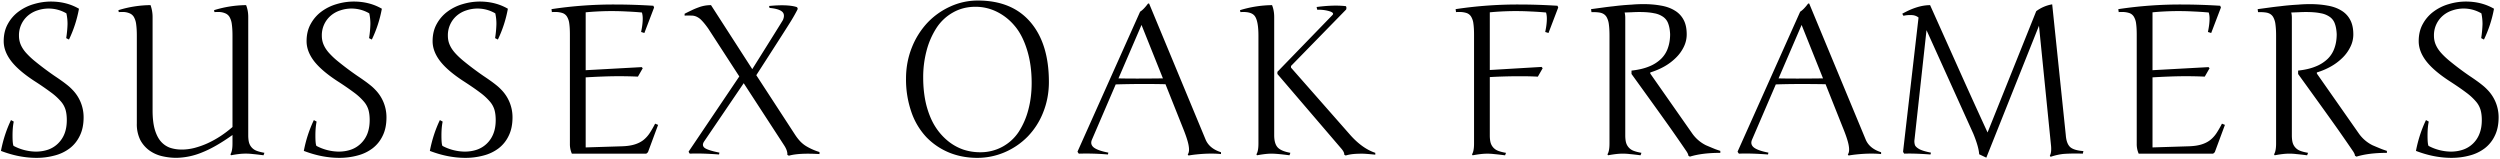 <svg fill="none" xmlns="http://www.w3.org/2000/svg" viewBox="0 0 1025 65"><path d="M5.56 59.8a19.97 19.97 0 0 0 9.1 2.36c1.83 0 3.5-.27 5.05-.8a10.98 10.98 0 0 0 4.03-2.48 11.32 11.32 0 0 0 2.69-4.03c.64-1.62.96-3.5.96-5.62 0-1.6-.17-2.98-.5-4.16a9.23 9.23 0 0 0-1.93-3.49 23.83 23.83 0 0 0-4-3.65 116.9 116.9 0 0 0-6.71-4.62c-4.43-2.88-7.66-5.65-9.7-8.31-2.02-2.66-3.03-5.36-3.03-8.1 0-2.7.56-5.05 1.68-7.06a15.46 15.46 0 0 1 4.41-5.08 19.54 19.54 0 0 1 6.22-3.07C16.15 1 18.5.64 20.88.64c4.29 0 8.12.98 11.5 2.94a49.47 49.47 0 0 1-4.1 12.64l-1.14-.59a44.53 44.53 0 0 0 .55-5.75 19.87 19.87 0 0 0-.47-4.4 14.4 14.4 0 0 0-11.88-1.22 11.34 11.34 0 0 0-3.86 2.13 10.56 10.56 0 0 0-3.7 8.28c0 1.26.23 2.43.67 3.52.45 1.1 1.14 2.19 2.06 3.28a31.9 31.9 0 0 0 3.53 3.4 123.23 123.23 0 0 0 8.27 6.22c1 .67 1.95 1.31 2.81 1.93.87.61 1.67 1.22 2.4 1.8a19.4 19.4 0 0 1 2.1 1.9 16.08 16.08 0 0 1 4.66 11.41c0 2.92-.52 5.42-1.56 7.52-1 2.1-2.39 3.82-4.15 5.17a17.28 17.28 0 0 1-6.18 2.94 28.2 28.2 0 0 1-7.47.96c-4.73 0-9.57-.95-14.53-2.85.87-4.51 2.24-8.72 4.12-12.64l1.13.63c-.34 1.56-.5 3.48-.5 5.75s.14 3.67.42 4.2Zm57-52.86v38.34c0 3.08.3 5.65.88 7.73.6 2.04 1.4 3.68 2.44 4.9a9.04 9.04 0 0 0 3.78 2.65c1.48.5 3.1.76 4.87.76 1.68 0 3.42-.22 5.2-.67a33.9 33.9 0 0 0 5.42-1.93 40.88 40.88 0 0 0 5.3-2.94 46.32 46.32 0 0 0 4.87-3.7V14.67c0-1.85-.09-3.39-.26-4.62a8.03 8.03 0 0 0-.92-3.03 3.64 3.64 0 0 0-1.89-1.6 6.74 6.74 0 0 0-2.6-.5c-.93 0-1.5.02-1.72.05l-.17-.8A45.61 45.61 0 0 1 100.9 2.1c.59 1.49.88 3.1.88 4.83v48.5c0 1.15.1 2.13.3 2.94a5.01 5.01 0 0 0 3.1 3.44c.87.34 1.95.62 3.24.84l-.38 1.01c-1.68-.22-3.14-.39-4.37-.5a23.52 23.52 0 0 0-5.75 0c-.95.11-2.02.28-3.2.5l-.24-.42c.56-.81.84-2.3.84-4.45v-3.44c-4.62 3.3-8.8 5.7-12.56 7.18a28.81 28.81 0 0 1-10.46 2.18c-1.93 0-3.86-.22-5.8-.67a14.6 14.6 0 0 1-5.2-2.31 12.63 12.63 0 0 1-3.78-4.33 14.57 14.57 0 0 1-1.42-6.8V14.67c0-1.85-.09-3.39-.26-4.62a8.03 8.03 0 0 0-.92-3.03 3.64 3.64 0 0 0-1.89-1.6 6.74 6.74 0 0 0-2.6-.5c-.93 0-1.5.02-1.73.05l-.16-.8A45.74 45.74 0 0 1 61.72 2.1c.56 1.6.84 3.2.84 4.83Zm67.17 52.87a19.97 19.97 0 0 0 9.11 2.35c1.82 0 3.5-.27 5.04-.8a10.98 10.98 0 0 0 4.03-2.48 11.32 11.32 0 0 0 2.7-4.03c.63-1.62.96-3.5.96-5.62 0-1.6-.17-2.98-.5-4.16a9.23 9.23 0 0 0-1.94-3.49 23.86 23.86 0 0 0-3.99-3.65 117.2 117.2 0 0 0-6.72-4.62c-4.42-2.88-7.65-5.65-9.7-8.31-2.01-2.66-3.02-5.36-3.02-8.1 0-2.7.56-5.05 1.68-7.06a15.47 15.47 0 0 1 4.4-5.08A19.54 19.54 0 0 1 138 1.69c2.33-.7 4.68-1.05 7.06-1.05 4.28 0 8.12.98 11.5 2.94a49.46 49.46 0 0 1-4.11 12.64l-1.13-.59a44.53 44.53 0 0 0 .54-5.75 20.1 20.1 0 0 0-.46-4.4 14.4 14.4 0 0 0-11.88-1.22 11.34 11.34 0 0 0-3.87 2.13 10.57 10.57 0 0 0-3.7 8.28c0 1.26.23 2.43.68 3.52.45 1.1 1.13 2.19 2.06 3.28a31.8 31.8 0 0 0 3.52 3.4 123.16 123.16 0 0 0 8.28 6.22c1 .67 1.94 1.31 2.8 1.93a48.4 48.4 0 0 1 2.4 1.8c.76.6 1.46 1.22 2.1 1.9a16.08 16.08 0 0 1 4.66 11.41c0 2.92-.51 5.42-1.55 7.52-1 2.1-2.4 3.82-4.16 5.17a17.28 17.28 0 0 1-6.17 2.94c-2.35.64-4.84.96-7.47.96-4.74 0-9.58-.95-14.53-2.85a51.8 51.8 0 0 1 4.11-12.64l1.13.63c-.33 1.56-.5 3.48-.5 5.75s.14 3.67.42 4.2Zm51.67 0a19.97 19.97 0 0 0 9.12 2.35c1.82 0 3.5-.27 5.03-.8a10.98 10.98 0 0 0 4.04-2.48 11.33 11.33 0 0 0 2.68-4.03c.65-1.62.97-3.5.97-5.62 0-1.6-.17-2.98-.5-4.16a9.23 9.23 0 0 0-1.94-3.49 23.78 23.78 0 0 0-3.99-3.65c-1.7-1.29-3.94-2.83-6.71-4.62-4.43-2.88-7.66-5.65-9.7-8.31-2.02-2.66-3.03-5.36-3.03-8.1 0-2.7.56-5.05 1.68-7.06a15.47 15.47 0 0 1 4.41-5.08 19.53 19.53 0 0 1 6.22-3.07C192 1 194.35.64 196.73.64c4.28 0 8.12.98 11.5 2.94a49.5 49.5 0 0 1-4.1 12.64l-1.14-.59a44.53 44.53 0 0 0 .54-5.75 19.87 19.87 0 0 0-.46-4.4 14.4 14.4 0 0 0-11.88-1.22 11.34 11.34 0 0 0-3.87 2.13 10.56 10.56 0 0 0-3.69 8.28c0 1.26.22 2.43.67 3.52.45 1.1 1.13 2.19 2.06 3.28.95 1.1 2.13 2.23 3.53 3.4a123.85 123.85 0 0 0 8.27 6.22c1 .67 1.94 1.31 2.81 1.93a48.4 48.4 0 0 1 2.4 1.8 19.4 19.4 0 0 1 2.1 1.9 16.09 16.09 0 0 1 4.66 11.41c0 2.92-.52 5.42-1.56 7.52a14 14 0 0 1-4.15 5.17 17.3 17.3 0 0 1-6.18 2.94 28.2 28.2 0 0 1-7.47.96c-4.73 0-9.58-.95-14.53-2.85.87-4.51 2.24-8.72 4.11-12.64l1.14.63c-.34 1.56-.5 3.48-.5 5.75s.13 3.67.41 4.2Zm58.73.63 14.78-.46c2.05-.06 3.77-.3 5.17-.72s2.6-1 3.61-1.76c1-.78 1.89-1.74 2.64-2.86a41.22 41.22 0 0 0 2.27-3.94l1.22.5-4.16 11.21-.67.59h-30.53a9.72 9.72 0 0 1-.8-4.12V14.25c0-1.85-.08-3.36-.25-4.54a7.15 7.15 0 0 0-.92-2.85 3.5 3.5 0 0 0-1.89-1.52 9.3 9.3 0 0 0-3.07-.42h-.63c-.2 0-.4.02-.63.05l-.16-1.22a169.69 169.69 0 0 1 26.37-1.9c4.9 0 10.03.18 15.4.51l.3.72-3.99 10.45-1.34-.42c.22-1.06.4-2.04.5-2.94.12-.9.17-1.76.17-2.6 0-.87-.11-1.68-.33-2.44-2.1-.2-4.18-.33-6.22-.42a113.78 113.78 0 0 0-16.84.34v23.73l22.97-1.26.42.46-1.97 3.44a168.54 168.54 0 0 0-14.45-.04c-2.26.08-4.59.2-6.97.34v28.72ZM291.51 2.1l16.92 26.25C316.7 15.17 320.88 8.46 321 8.2c.67-1.57.53-2.73-.42-3.49-.92-.75-2.62-1.24-5.08-1.46l-.17-.8c5.04-.48 8.8-.34 11.25.42.23.1.37.28.43.5.05.2.04.38-.05.55a65.83 65.83 0 0 1-2.4 4.28c-1 1.68-5.83 9.22-14.48 22.63L326 55.27c.72 1.1 1.48 2.05 2.26 2.86.79.78 1.64 1.44 2.57 1.97a24.45 24.45 0 0 0 5.16 2.23v.84c-5.65-.34-9.84-.11-12.55.67l-.63-.34c.1-1.12-.35-2.46-1.39-4.03l-16.5-25.36-16.17 23.8c-.78 1.13-.73 2.04.17 2.74.92.67 2.94 1.31 6.04 1.93l-.16.76c-4.9-.37-8.9-.48-11.97-.34-.2-.2-.37-.48-.5-.84l20.78-30.82-12.72-19.61c-1.01-1.43-1.88-2.5-2.6-3.24a6.54 6.54 0 0 0-2.1-1.6c-.68-.33-1.4-.5-2.19-.5-.75-.02-1.7-.02-2.81 0v-.75c1.03-.53 2-1 2.9-1.43.92-.45 1.81-.82 2.68-1.13a14.12 14.12 0 0 1 5.25-.97ZM400.91.22c9.35 0 16.54 2.96 21.58 8.86 5.04 5.9 7.56 14.08 7.56 24.53 0 4.42-.79 8.58-2.35 12.47a29.96 29.96 0 0 1-6.34 9.9 29.4 29.4 0 0 1-9.41 6.43 28.31 28.31 0 0 1-11.3 2.31c-4.14 0-7.99-.73-11.54-2.18a27.56 27.56 0 0 1-9.29-6.3 28.58 28.58 0 0 1-6.13-10.25 40.63 40.63 0 0 1-2.22-13.77c0-4.45.78-8.66 2.35-12.64a32.13 32.13 0 0 1 6.34-10.16 29.79 29.79 0 0 1 9.4-6.72A26.96 26.96 0 0 1 400.9.22ZM378.51 31.8c0 4.11.44 7.9 1.3 11.34.9 3.41 2.1 6.3 3.57 8.65a24.47 24.47 0 0 0 5.21 5.96 20.85 20.85 0 0 0 6.34 3.57c2.21.73 4.51 1.1 6.89 1.1a18.67 18.67 0 0 0 15.91-8.45 31 31 0 0 0 3.9-9.03c.9-3.38 1.35-7.02 1.35-10.91 0-5.07-.64-9.63-1.93-13.7-1.26-4.05-2.97-7.33-5.12-9.82a22.39 22.39 0 0 0-7.35-5.75 19.59 19.59 0 0 0-8.65-1.98c-3.44 0-6.55.8-9.32 2.4a19.3 19.3 0 0 0-6.72 6.38 32.15 32.15 0 0 0-4 9.24 42.3 42.3 0 0 0-1.38 11Zm88.92-27c.96-.59 2.05-1.7 3.28-3.36h.42l23.14 55.72c1.03 2.5 3.15 4.24 6.34 5.25v.76c-1.82-.2-4-.24-6.55-.13-2.55.14-4.8.38-6.76.72l-.34-.42c.56-.73.69-1.95.38-3.66-.28-1.7-1.14-4.3-2.56-7.77l-6.93-17.38a394.9 394.9 0 0 0-20.41.08l-9.7 22.55c-.59 1.3-.38 2.37.63 3.24 1.04.86 3.05 1.6 6.05 2.18l-.17.76a103.4 103.4 0 0 0-11.93-.34 3.33 3.33 0 0 1-.54-.84L467.44 4.8Zm-8.86 27.34c4.06.1 10.14.1 18.23 0l-8.78-21.92-9.45 21.92Zm63.85-25.2v48.5c0 2.27.47 3.92 1.39 4.96.92 1.03 2.67 1.79 5.25 2.26l-.38 1.01c-3.13-.42-5.5-.64-7.1-.67-1.6-.03-3.66.2-6.21.67l-.25-.42c.56-.81.84-2.3.84-4.45V14.67c0-3.95-.48-6.61-1.43-7.98-.92-1.37-2.91-1.95-5.96-1.72l-.17-.8a46.2 46.2 0 0 1 13.14-2.06c.6 1.49.88 3.1.88 4.83Zm29.48-3.02-22.59 23.13v.68l24.31 27.63c3.3 3.7 6.72 6.13 10.25 7.3v.76c-1.93-.2-3.39-.32-4.37-.38-.95-.05-2.18-.04-3.7.04-1.5.09-2.86.31-4.06.68l-.6-.34c.06-.62-.29-1.39-1.04-2.31l-26.37-30.78v-.88l22.59-23.3c.61-.65.08-1.2-1.6-1.65a15.8 15.8 0 0 0-4.66-.5l-.25-1.13c4.76-.62 8.76-.73 12-.34.26.37.29.83.1 1.39Zm58.92 1.13V28.7l21.25-1.26.42.55-1.97 3.44a130.74 130.74 0 0 0-7.27-.17 220.97 220.97 0 0 0-12.43.34v23.85c0 1.15.1 2.13.3 2.94a5.01 5.01 0 0 0 3.1 3.44c.87.34 1.95.62 3.24.84l-.38 1.01c-1.7-.22-3.18-.39-4.41-.5a23.52 23.52 0 0 0-5.67 0c-.98.11-2.06.28-3.23.5l-.25-.42c.56-.81.84-2.3.84-4.45V14.25c0-1.85-.09-3.36-.26-4.54a7.14 7.14 0 0 0-.92-2.85 3.5 3.5 0 0 0-1.89-1.52 9.3 9.3 0 0 0-3.06-.42h-.63c-.2 0-.41.02-.63.05l-.17-1.22a169.69 169.69 0 0 1 26.37-1.9c4.9 0 10.03.18 15.4.51l.3.72-3.99 10.45-1.34-.42c.22-1.06.4-2.04.5-2.94.12-.9.17-1.76.17-2.6 0-.87-.11-1.68-.33-2.44-2.1-.2-4.17-.33-6.22-.42a113.8 113.8 0 0 0-16.84.34Zm58.1 25.28v-1.39c2.8-.3 5.2-.86 7.18-1.68a15.07 15.07 0 0 0 4.91-3.1 11.28 11.28 0 0 0 2.82-4.45c.61-1.71.92-3.62.92-5.71-.08-1.68-.33-3.1-.75-4.25a5.6 5.6 0 0 0-2.02-2.77 9.05 9.05 0 0 0-3.82-1.55c-1.57-.34-3.57-.5-6-.5-.9 0-1.85.02-2.86.08l-3.2.12c.17.68.26 1.4.26 2.15v48.16c0 1.15.1 2.13.3 2.94a5.01 5.01 0 0 0 3.1 3.44c.87.34 1.95.62 3.23.84l-.37 1.01c-1.71-.22-3.18-.39-4.41-.5a23.2 23.2 0 0 0-5.67 0c-.98.11-2.06.28-3.24.5l-.25-.42c.56-.81.84-2.3.84-4.45V14.67c0-1.85-.08-3.39-.25-4.62a8.03 8.03 0 0 0-.92-3.03 3.64 3.64 0 0 0-1.9-1.6c-.8-.33-2.25-.48-4.32-.45l-.17-1.22 4.96-.67c1.45-.2 2.83-.37 4.11-.5a101.45 101.45 0 0 1 7.56-.68 53.7 53.7 0 0 1 4.87-.21c2.55 0 4.9.2 7.06.59 2.18.36 4.06 1.02 5.63 1.97a9.6 9.6 0 0 1 3.7 3.78c.89 1.6 1.33 3.61 1.33 6.05 0 1.82-.4 3.54-1.21 5.16a15.85 15.85 0 0 1-3.24 4.46 22.16 22.16 0 0 1-4.74 3.56c-1.8 1.01-3.71 1.82-5.75 2.44v.46l17.09 24.4a15.03 15.03 0 0 0 5.75 5c2.3.98 3.68 1.55 4.16 1.72l1.72.59v.8c-4.96 0-9.12.51-12.47 1.55l-.63-.38c0-.4-.24-.97-.72-1.72a786.21 786.21 0 0 0-5.42-7.85c-1.76-2.55-7.48-10.53-17.17-23.94ZM738.07 4.8c.95-.59 2.05-1.7 3.28-3.36h.42l23.14 55.72c1.03 2.5 3.14 4.24 6.34 5.25v.76c-1.82-.2-4-.24-6.55-.13-2.55.14-4.8.38-6.77.72l-.33-.42c.56-.73.68-1.95.38-3.66-.28-1.7-1.14-4.3-2.57-7.77l-6.92-17.38c-8.23-.14-15.04-.11-20.41.08l-9.7 22.55c-.59 1.3-.38 2.37.63 3.24 1.03.86 3.05 1.6 6.04 2.18l-.16.76c-4.87-.37-8.85-.48-11.93-.34a3.33 3.33 0 0 1-.55-.84L738.07 4.8Zm-8.86 27.34c4.06.1 10.14.1 18.23 0l-8.78-21.92-9.45 21.92ZM834.85 4.59a15.12 15.12 0 0 1 6.55-2.81l5.58 53.66c.17 2.27.76 3.88 1.76 4.83 1.01.92 2.83 1.48 5.46 1.68l-.25 1.05a76.97 76.97 0 0 0-7.52.08c-1.79.14-3.69.55-5.7 1.22l-.3-.46c.53-.9.69-2.38.46-4.45l-4.91-48.84-21.59 54.09-2.93-1.39c-.12-1.99-.91-4.8-2.4-8.44l-19.19-42.45-4.91 44.8a4.9 4.9 0 0 0 .2 2.4c.29.58.93 1.14 1.94 1.68 1.04.5 2.56.95 4.58 1.34l-.17.76c-4.6-.34-8.17-.45-10.75-.34a2.1 2.1 0 0 1-.5-.84l6.34-54.97a4.6 4.6 0 0 0-2.9-1c-1.15-.06-2.24.04-3.28.29l-.5-.84c4.17-2.35 7.98-3.53 11.42-3.53l11.3 25.2a2599.93 2599.93 0 0 0 12.26 27l19.95-49.72Zm47.68 55.85 14.78-.46c2.05-.06 3.77-.3 5.17-.72s2.6-1 3.6-1.76c1.01-.78 1.9-1.74 2.65-2.86A41.01 41.01 0 0 0 911 50.7l1.22.5-4.16 11.21-.67.59h-30.53a9.72 9.72 0 0 1-.8-4.12V14.25c0-1.85-.08-3.36-.25-4.54a7.13 7.13 0 0 0-.92-2.85 3.5 3.5 0 0 0-1.9-1.52 9.3 9.3 0 0 0-3.06-.42h-.63c-.2 0-.4.02-.63.05l-.17-1.22a169.7 169.7 0 0 1 26.38-1.9c4.9 0 10.03.18 15.4.51l.3.72-3.99 10.45-1.34-.42c.22-1.06.39-2.04.5-2.94.11-.9.17-1.76.17-2.6 0-.87-.11-1.68-.34-2.44-2.1-.2-4.17-.33-6.21-.42a113.77 113.77 0 0 0-16.84.34v23.73l22.97-1.26.42.46-1.97 3.44a168.73 168.73 0 0 0-14.45-.04c-2.27.08-4.6.2-6.97.34v28.72Zm59.7-30.11v-1.39c2.8-.3 5.19-.86 7.17-1.68a15.06 15.06 0 0 0 4.92-3.1 11.28 11.28 0 0 0 2.81-4.45c.62-1.71.92-3.62.92-5.71-.08-1.68-.33-3.1-.75-4.25a5.6 5.6 0 0 0-2.02-2.77 9.04 9.04 0 0 0-3.82-1.55c-1.57-.34-3.57-.5-6-.5-.9 0-1.85.02-2.86.08l-3.19.12c.17.68.25 1.4.25 2.15v48.16c0 1.15.1 2.13.3 2.94a5.01 5.01 0 0 0 3.1 3.44c.87.34 1.95.62 3.24.84l-.38 1.01c-1.7-.22-3.18-.39-4.41-.5a23.23 23.23 0 0 0-5.67 0c-.98.11-2.06.28-3.23.5l-.25-.42c.55-.81.84-2.3.84-4.45V14.67c0-1.85-.09-3.39-.26-4.62a8.03 8.03 0 0 0-.92-3.03 3.64 3.64 0 0 0-1.89-1.6c-.81-.33-2.25-.48-4.33-.45l-.16-1.22 4.95-.67c1.46-.2 2.83-.37 4.12-.5a101.67 101.67 0 0 1 7.56-.68 53.7 53.7 0 0 1 4.87-.21c2.54 0 4.9.2 7.05.59 2.18.36 4.06 1.02 5.63 1.97a9.6 9.6 0 0 1 3.7 3.78c.89 1.6 1.34 3.61 1.34 6.05 0 1.82-.4 3.54-1.22 5.16a15.88 15.88 0 0 1-3.23 4.46 22.14 22.14 0 0 1-4.75 3.56c-1.79 1.01-3.7 1.82-5.75 2.44v.46L967 54.56a15.03 15.03 0 0 0 5.75 5c2.3.98 3.68 1.55 4.16 1.72l1.72.59v.8c-4.95 0-9.11.51-12.47 1.55l-.63-.38c0-.4-.24-.97-.71-1.72a786.21 786.21 0 0 0-5.42-7.85c-1.76-2.55-7.49-10.53-17.18-23.94Zm53.47 29.48a19.98 19.98 0 0 0 9.12 2.35c1.81 0 3.49-.27 5.03-.8a11 11 0 0 0 6.72-6.5c.65-1.63.97-3.5.97-5.63 0-1.6-.17-2.98-.51-4.16a9.17 9.17 0 0 0-1.93-3.49 23.67 23.67 0 0 0-3.99-3.65c-1.7-1.29-3.94-2.83-6.71-4.62-4.43-2.88-7.66-5.65-9.7-8.31-2.02-2.66-3.03-5.36-3.03-8.1 0-2.7.56-5.05 1.68-7.06a15.47 15.47 0 0 1 4.41-5.08 19.52 19.52 0 0 1 6.22-3.07c2.32-.7 4.67-1.05 7.05-1.05 4.28 0 8.12.98 11.51 2.94a49.7 49.7 0 0 1-4.12 12.64l-1.13-.59a46.97 46.97 0 0 0 .54-5.75 20.85 20.85 0 0 0-.46-4.4 14.34 14.34 0 0 0-11.88-1.22 11.33 11.33 0 0 0-3.87 2.13 10.55 10.55 0 0 0-3.7 8.28c0 1.26.23 2.43.68 3.52.45 1.1 1.13 2.19 2.06 3.28.95 1.1 2.13 2.23 3.53 3.4a118.38 118.38 0 0 0 8.27 6.22c1.01.67 1.94 1.31 2.81 1.93.87.61 1.67 1.22 2.39 1.8.76.6 1.46 1.22 2.1 1.9a16.08 16.08 0 0 1 4.67 11.41c0 2.92-.52 5.42-1.56 7.52a13.95 13.95 0 0 1-4.16 5.17 17.25 17.25 0 0 1-6.17 2.94c-2.35.64-4.84.96-7.47.96-4.73 0-9.58-.95-14.53-2.85.87-4.51 2.24-8.72 4.11-12.64l1.14.63c-.34 1.56-.5 3.48-.5 5.75s.13 3.67.41 4.2Z" fill="currentColor"/></svg>